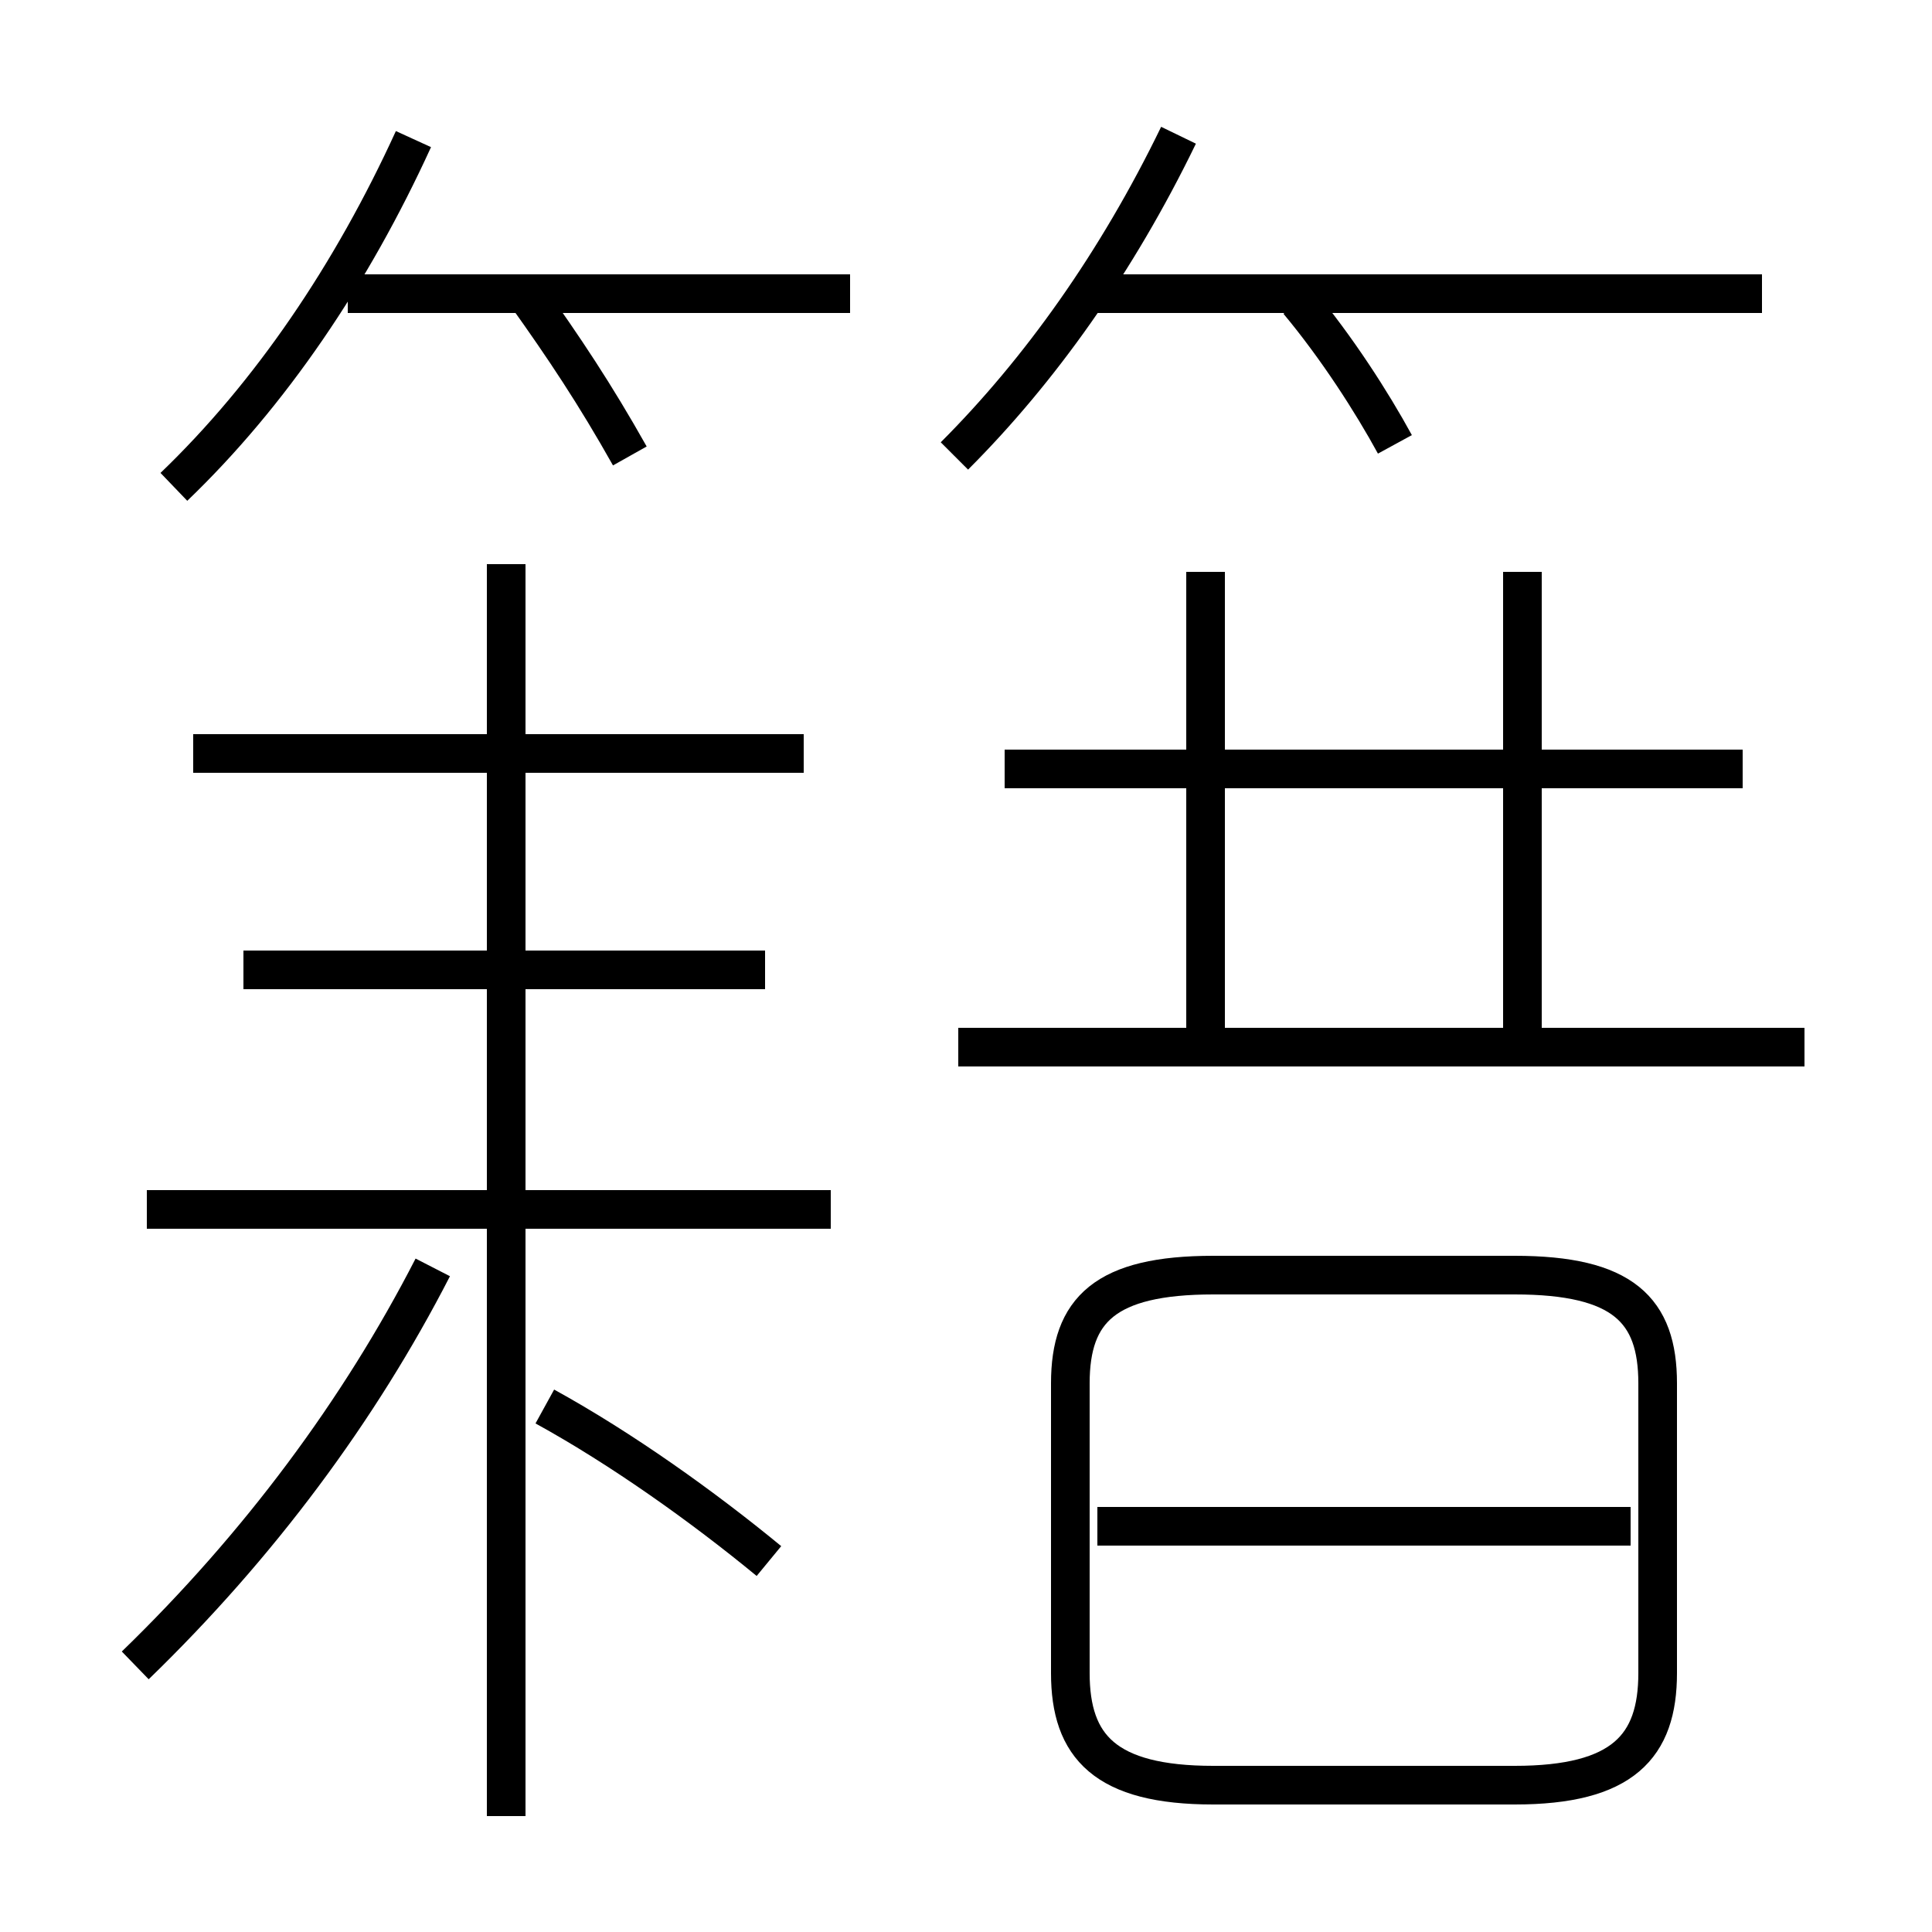 <?xml version='1.0' encoding='utf8'?>
<svg viewBox="0.0 -6.0 50.0 50.0" version="1.1" xmlns="http://www.w3.org/2000/svg">
<rect x="0.0" y="-6.0" width="50.0" height="50.0" fill="#808080" stroke="none"/>
<rect x="-1000" y="-1000" width="2000" height="2000" stroke="white" fill="white"/>
<g style="fill:white;stroke:#000000;  stroke-width:1">
<path d="M 31.4 2.2 L 39.2 2.2 C 42.0 2.2 42.9 1.2 42.9 -0.7 L 42.9 -8.2 C 42.9 -10.1 42.0 -11.0 39.2 -11.0 L 31.4 -11.0 C 28.6 -11.0 27.7 -10.1 27.7 -8.2 L 27.7 -0.7 C 27.7 1.2 28.6 2.2 31.4 2.2 Z M 3.5 -0.9 C 6.7 -4.0 9.3 -7.5 11.2 -11.2 M 19.9 -3.6 C 18.2 -5.0 16.1 -6.5 14.1 -7.6 M 21.5 -12.7 L 3.8 -12.7 M 13.1 3.0 L 13.1 -29.4 M 19.8 -18.9 L 6.3 -18.9 M 20.8 -24.5 L 5.0 -24.5 M 42.2 -4.5 L 28.4 -4.5 M 4.5 -31.4 C 7.0 -33.8 9.1 -36.9 10.7 -40.4 M 46.7 -16.9 L 24.8 -16.9 M 22.0 -36.4 L 9.0 -36.4 M 31.2 -17.1 L 31.2 -29.2 M 39.4 -17.1 L 39.4 -29.2 M 45.1 -24.1 L 26.0 -24.1 M 16.3 -32.2 C 15.4 -33.8 14.6 -35.0 13.6 -36.4 M 24.7 -32.2 C 26.9 -34.4 28.9 -37.2 30.5 -40.5 M 36.1 -32.5 C 35.5 -33.6 34.6 -35.0 33.6 -36.2 M 45.6 -36.4 L 28.1 -36.4" transform="translate(0.0 38.0)" />
</g>
</svg>